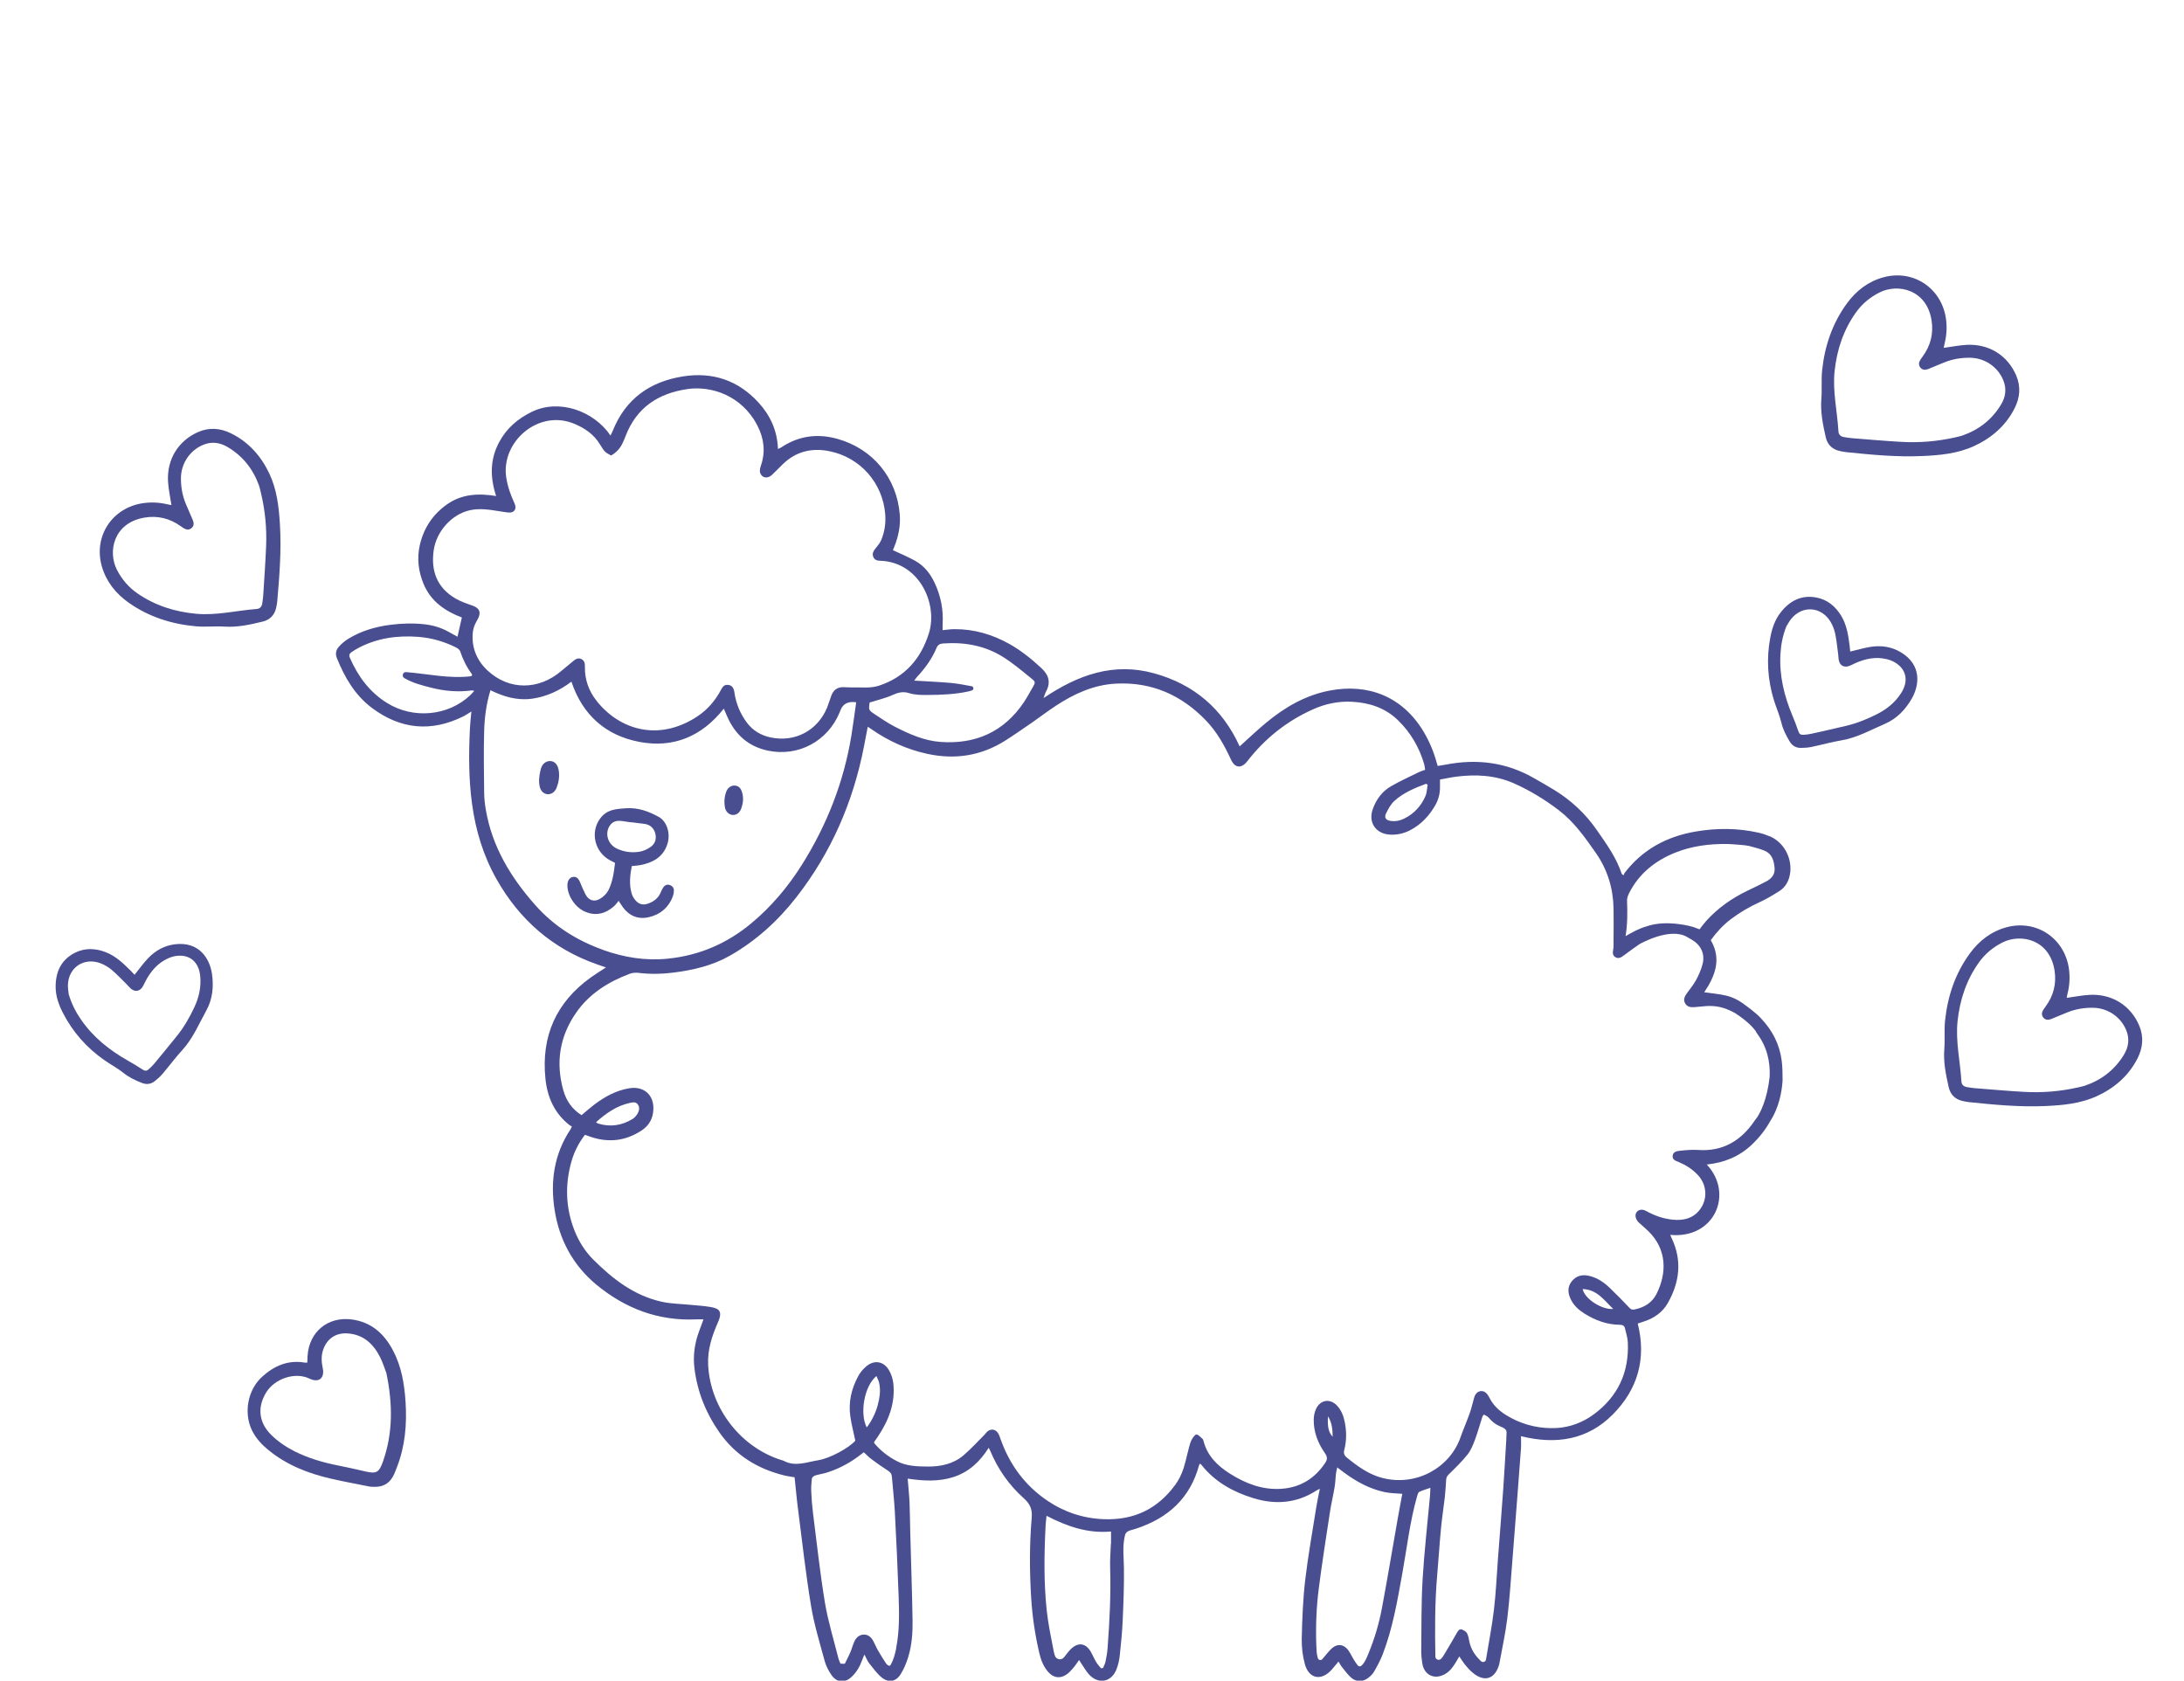 <svg width="373" height="287" viewBox="0 0 373 287" fill="none" xmlns="http://www.w3.org/2000/svg">
<path d="M105.658 153.833C105.346 154.2 105.15 154.497 104.893 154.731C103.432 156.028 101.784 156.473 99.933 155.692C98.223 154.973 96.879 152.912 96.903 151.139C96.91 150.381 97.301 149.826 97.871 149.748C98.433 149.67 98.808 149.99 99.105 150.748C99.371 151.412 99.66 152.068 99.98 152.701C100.503 153.747 101.472 154.099 102.487 153.482C103.042 153.146 103.596 152.63 103.893 152.06C104.635 150.6 104.846 148.975 105.041 147.358C104.752 147.202 104.471 147.062 104.205 146.921C101.581 145.539 100.738 142.125 102.518 139.751C103.643 138.259 105.049 138.15 106.939 138.025C108.985 137.884 110.79 138.556 112.508 139.501C113.929 140.282 114.562 142.391 113.968 144.18C113.234 146.39 111.477 147.319 109.352 147.733C108.907 147.819 108.454 147.835 107.9 147.897C107.595 149.475 107.431 151.037 107.884 152.599C108.009 153.021 108.259 153.435 108.556 153.771C109.087 154.38 109.782 154.606 110.579 154.341C111.61 153.997 112.43 153.411 112.851 152.365C112.969 152.068 113.117 151.763 113.304 151.506C113.578 151.131 113.961 150.975 114.421 151.146C114.867 151.31 115.109 151.646 115.093 152.115C115.085 152.435 115.023 152.763 114.913 153.06C114.179 155.013 112.711 156.215 110.727 156.645C108.962 157.028 107.462 156.395 106.369 154.911C106.158 154.622 105.978 154.317 105.658 153.833ZM107.962 140.431C106.595 140.392 105.088 139.61 104.158 140.977C103.229 142.336 103.83 144.18 105.307 144.89C106.541 145.484 107.876 145.664 109.227 145.445C109.876 145.335 110.54 145.031 111.086 144.656C111.875 144.117 112.156 143.297 111.914 142.336C111.688 141.422 111.032 140.829 110.094 140.696C109.391 140.595 108.681 140.516 107.97 140.431H107.962Z" fill="#494E90"/>
<path d="M92.091 133.799C92.045 133.323 92.068 132.847 92.146 132.37C92.209 132.003 92.279 131.613 92.388 131.238C92.63 130.402 93.31 129.91 94.028 129.965C94.716 130.011 95.216 130.535 95.395 131.409C95.606 132.464 95.45 133.487 95.083 134.471C94.778 135.283 94.13 135.697 93.458 135.619C92.763 135.533 92.271 134.987 92.138 134.135C92.123 134.026 92.107 133.924 92.099 133.807L92.091 133.799Z" fill="#494E90"/>
<path d="M123.786 137.704C123.661 136.986 123.716 136.244 123.919 135.541C123.958 135.393 124.013 135.252 124.067 135.111C124.341 134.432 125.005 134.065 125.606 134.158C126.286 134.26 126.59 134.76 126.754 135.346C127.02 136.283 126.91 137.22 126.575 138.118C126.301 138.845 125.731 139.22 125.098 139.165C124.505 139.11 124.013 138.673 123.833 137.978C123.81 137.892 123.794 137.814 123.778 137.728L123.786 137.704Z" fill="#494E90"/>
<path d="M302.254 142.821C301.629 142.555 300.973 142.336 300.309 142.188C296.74 141.391 293.147 141.384 289.554 142.008C284.649 142.852 280.533 145.062 277.471 149.061C277.378 149.186 277.331 149.35 277.276 149.483C277.057 149.303 276.987 149.272 276.971 149.225C276.05 146.429 274.339 144.086 272.691 141.712C270.77 138.947 268.357 136.697 265.498 134.932C264.366 134.229 263.202 133.581 262.046 132.917C257.289 130.16 252.213 129.535 246.87 130.582C246.433 130.668 245.996 130.722 245.543 130.801C245.457 130.527 245.394 130.348 245.347 130.16C244.847 128.332 244.113 126.599 243.145 124.966C239.497 118.858 233.554 116.672 227.048 117.937C222.924 118.733 219.393 120.795 216.199 123.451C214.676 124.716 213.247 126.083 211.716 127.458C208.81 121.045 203.929 116.867 197.126 114.985C190.167 113.055 184.083 115.258 178.225 119.21C178.412 118.702 178.506 118.359 178.67 118.054C179.521 116.476 179.076 115.211 177.826 114.063C176.147 112.509 174.374 111.079 172.383 109.962C169.462 108.33 166.337 107.416 162.971 107.44C162.331 107.44 161.69 107.549 160.987 107.612C160.987 107.244 160.972 106.924 160.987 106.612C161.143 104.12 160.675 101.754 159.613 99.504C158.871 97.934 157.816 96.615 156.293 95.763C155.083 95.091 153.794 94.56 152.497 93.951C152.536 93.857 152.638 93.623 152.732 93.381C153.442 91.6 153.825 89.765 153.669 87.851C153.161 81.595 149.069 76.635 143.016 74.941C139.602 73.988 136.385 74.425 133.409 76.409C133.26 76.503 133.089 76.565 132.862 76.675C132.761 73.558 131.566 70.957 129.558 68.755C126.09 64.959 121.74 63.483 116.687 64.272C110.993 65.162 106.83 68.114 104.643 73.582C104.542 73.839 104.409 74.082 104.268 74.378C101.417 70.168 95.466 68.028 90.764 70.356C88.421 71.512 86.531 73.136 85.281 75.448C83.696 78.369 83.649 81.408 84.734 84.704C81.704 84.212 78.885 84.36 76.385 86.102C73.901 87.836 72.339 90.21 71.683 93.154C71.183 95.412 71.465 97.614 72.355 99.746C73.605 102.722 76.026 104.362 78.877 105.448C78.619 106.581 78.385 107.635 78.135 108.736C77.611 108.447 77.104 108.166 76.596 107.885C75.331 107.182 73.98 106.776 72.535 106.612C70.613 106.393 68.7 106.448 66.794 106.682C64.185 107.002 61.694 107.721 59.444 109.111C58.874 109.463 58.343 109.923 57.89 110.423C57.406 110.954 57.234 111.626 57.515 112.337C58.851 115.641 60.577 118.671 63.49 120.866C68.403 124.56 73.636 125.06 79.15 122.326C79.572 122.115 79.954 121.842 80.509 121.498C80.415 122.568 80.298 123.467 80.259 124.373C80.048 128.668 80.033 132.941 80.611 137.221C81.228 141.798 82.532 146.109 84.797 150.123C88.726 157.082 94.388 162.019 101.964 164.682C102.433 164.846 102.909 165.002 103.495 165.205C102.55 165.822 101.722 166.33 100.933 166.892C94.982 171.149 92.404 176.96 93.154 184.208C93.474 187.356 94.685 190.113 97.262 192.128C97.387 192.229 97.543 192.292 97.668 192.362C97.551 192.62 97.512 192.745 97.442 192.846C94.623 197.079 93.951 201.773 94.732 206.686C95.536 211.747 97.879 216.074 101.824 219.355C106.752 223.439 112.43 225.611 118.928 225.306C119.295 225.291 119.67 225.306 120.147 225.306C119.866 226.064 119.647 226.673 119.42 227.274C118.639 229.352 118.327 231.492 118.608 233.695C119.108 237.678 120.545 241.286 122.849 244.582C125.591 248.511 129.379 250.838 133.971 251.963C134.534 252.104 135.104 252.166 135.705 252.268C135.908 254.15 136.064 255.962 136.299 257.758C137.002 263.241 137.611 268.732 138.509 274.184C139.032 277.378 139.993 280.502 140.844 283.642C141.079 284.501 141.516 285.352 142.031 286.079C142.961 287.375 144.304 287.438 145.46 286.337C146.28 285.563 146.835 284.618 147.218 283.556C147.327 283.244 147.468 282.947 147.632 282.541C147.944 283.126 148.131 283.634 148.444 284.032C149.108 284.868 149.748 285.759 150.553 286.43C151.732 287.414 152.989 287.211 153.81 285.915C154.372 285.024 154.794 284.009 155.106 282.994C155.731 280.955 155.887 278.831 155.856 276.714C155.77 271.676 155.59 266.631 155.458 261.593C155.411 259.937 155.411 258.282 155.34 256.634C155.278 255.282 155.137 253.931 155.02 252.502C157.683 252.9 160.3 253.056 162.87 252.221C165.478 251.369 167.361 249.612 168.86 247.23C169.009 247.519 169.071 247.628 169.118 247.745C170.414 250.862 172.312 253.58 174.804 255.814C175.89 256.782 176.327 257.665 176.202 259.18C175.811 263.749 175.827 268.341 176.116 272.934C176.319 276.16 176.796 279.331 177.545 282.47C177.811 283.587 178.256 284.642 179.021 285.516C179.904 286.532 181.044 286.711 182.153 285.946C182.575 285.657 182.934 285.259 183.27 284.868C183.63 284.454 183.919 283.993 184.293 283.478C184.465 283.736 184.575 283.923 184.7 284.103C185.145 284.743 185.512 285.446 186.043 286.001C187.636 287.664 189.8 287.25 190.659 285.118C190.971 284.345 191.159 283.494 191.245 282.666C191.463 280.666 191.659 278.651 191.745 276.644C191.877 273.723 191.987 270.794 191.955 267.865C191.94 266.147 191.713 264.436 192.018 262.718C192.182 261.804 192.291 261.57 193.182 261.289C193.494 261.195 193.807 261.125 194.119 261.015C199.516 259.219 203.273 255.821 204.788 250.198C204.811 250.112 204.889 250.042 204.952 249.956C205.046 250.026 205.132 250.073 205.194 250.151C207.483 253.049 210.552 254.751 214.004 255.821C217.8 257.001 221.455 256.727 224.861 254.517C224.986 254.439 225.134 254.376 225.415 254.236C225.196 255.361 224.97 256.329 224.814 257.321C224.158 261.492 223.4 265.655 222.908 269.849C222.525 273.137 222.4 276.464 222.322 279.776C222.291 281.252 222.463 282.783 222.861 284.204C223.564 286.711 225.673 287.086 227.415 285.149C227.797 284.72 228.157 284.267 228.602 283.736C228.836 284.118 228.992 284.439 229.211 284.704C229.719 285.329 230.195 286.008 230.804 286.524C231.679 287.266 232.773 287.235 233.679 286.524C234.061 286.227 234.436 285.876 234.67 285.47C235.217 284.509 235.748 283.533 236.147 282.509C237.849 278.081 238.646 273.426 239.482 268.787C240.286 264.342 240.786 259.844 242.028 255.486C242.106 255.22 242.2 254.853 242.403 254.759C242.965 254.486 243.582 254.322 244.293 254.072C244.262 254.658 244.262 255.072 244.223 255.486C243.793 260.211 243.246 264.936 242.965 269.669C242.723 273.754 242.778 277.862 242.731 281.963C242.723 282.642 242.801 283.33 242.903 284.001C243.199 286.063 244.996 286.914 246.808 285.868C247.659 285.376 248.198 284.61 248.682 283.79C248.854 283.501 249.026 283.212 249.229 282.861C249.627 283.439 249.909 283.915 250.26 284.337C250.627 284.79 251.025 285.227 251.471 285.602C253.47 287.321 255.305 286.774 256.032 284.267C256.04 284.236 256.047 284.204 256.055 284.173C256.524 281.58 257.102 279.01 257.422 276.402C257.82 273.176 258.016 269.927 258.281 266.686C258.601 262.702 258.906 258.711 259.211 254.72C259.398 252.26 259.593 249.792 259.765 247.331C259.812 246.691 259.765 246.051 259.765 245.254C265.764 246.738 271.129 245.894 275.448 241.544C279.713 237.248 281.213 232.015 279.705 226.017C280.088 225.892 280.416 225.783 280.752 225.673C282.486 225.111 283.938 224.111 284.837 222.526C286.844 218.988 287.312 215.309 285.532 211.513C285.438 211.31 285.352 211.107 285.251 210.88C292.912 211.583 296.123 203.781 291.491 198.86C294.475 198.556 297.06 197.501 299.215 195.447C300.465 194.252 301.512 192.94 302.332 191.448C303.925 189.011 304.316 186.153 304.409 184.911C304.433 184.762 304.441 184.567 304.441 184.302C304.441 184.286 304.441 184.278 304.441 184.278C304.441 183.208 304.425 182.13 304.284 181.076C303.917 178.358 302.761 176.007 300.731 173.875C299.934 172.969 298.052 171.633 298.052 171.633C296.99 170.813 295.904 170.266 294.74 170.001C293.561 169.727 292.342 169.634 291.061 169.446C292.952 166.635 294.045 163.737 292.178 160.55C293.194 159.152 294.287 157.965 295.599 156.973C297.114 155.833 298.723 154.88 300.457 154.091C301.66 153.544 302.816 152.857 303.933 152.139C304.737 151.623 305.284 150.834 305.565 149.889C306.378 147.116 304.925 143.953 302.277 142.821H302.254ZM243.824 133.995C243.707 134.651 243.707 135.354 243.449 135.948C242.715 137.635 241.52 138.939 239.849 139.775C239.107 140.15 238.31 140.306 237.482 140.181C236.67 140.056 236.373 139.618 236.732 138.884C237.099 138.142 237.513 137.353 238.115 136.799C239.669 135.37 241.598 134.581 243.543 133.847C243.637 133.893 243.73 133.948 243.824 133.995ZM159.956 110.626C160.191 110.072 160.558 109.923 161.073 109.884C164.705 109.619 168.165 110.236 171.274 112.165C172.976 113.227 174.523 114.539 176.085 115.805C176.905 116.468 176.858 116.531 176.35 117.414C175.858 118.257 175.397 119.124 174.859 119.928C171.461 124.982 166.611 127.122 160.651 126.7C157.871 126.505 155.301 125.365 152.833 124.099C151.623 123.474 150.49 122.701 149.358 121.944C148.334 121.264 148.358 121.233 148.514 119.968C149.865 119.538 151.177 119.249 152.372 118.71C153.357 118.265 154.2 118.023 155.301 118.374C156.27 118.679 157.355 118.687 158.386 118.679C160.753 118.663 163.127 118.577 165.455 118.062C165.619 118.023 165.783 117.976 165.978 117.913C166.314 117.804 166.345 117.32 166.009 117.203C165.994 117.203 165.97 117.187 165.955 117.187C164.775 116.976 163.604 116.734 162.409 116.625C160.37 116.445 158.324 116.359 156.137 116.226C156.364 115.93 156.496 115.726 156.66 115.547C158.027 114.086 159.175 112.477 159.956 110.634V110.626ZM77.736 102.168C74.62 100.332 73.581 97.466 74.066 94.006C74.519 90.741 77.135 87.843 80.212 87.141C81.853 86.766 83.508 87.016 85.156 87.281C85.703 87.367 86.25 87.461 86.796 87.523C87.804 87.632 88.32 86.93 87.882 85.985C87.226 84.563 86.703 83.118 86.461 81.548C85.516 75.472 91.951 69.801 98.09 72.371C99.863 73.113 101.386 74.136 102.433 75.839C103.323 77.292 103.394 77.252 104.37 77.784C105.284 77.268 105.916 76.55 106.346 75.644C106.525 75.261 106.689 74.87 106.838 74.472C108.712 69.598 112.407 67.162 117.444 66.435C121.396 65.865 126.668 67.466 129.355 72.676C130.472 74.839 130.769 77.112 129.964 79.478C129.824 79.885 129.699 80.392 129.832 80.767C130.152 81.665 131.128 81.783 131.87 81.072C132.479 80.486 133.073 79.885 133.674 79.291C135.932 77.073 138.657 76.44 141.688 77.057C146.944 78.12 150.779 82.509 151.185 87.836C151.302 89.351 151.084 90.835 150.498 92.233C150.264 92.787 149.834 93.256 149.459 93.74C149.139 94.154 148.928 94.56 149.139 95.084C149.334 95.576 149.764 95.748 150.232 95.755C156.988 95.919 160.198 103.089 158.66 108.088C157.324 112.423 154.606 115.602 150.162 117.078C148.639 117.585 147.069 117.343 145.515 117.39C145.031 117.406 144.539 117.351 144.054 117.343C143.008 117.32 142.336 117.835 141.977 118.796C141.727 119.468 141.532 120.155 141.266 120.819C139.649 124.724 135.846 126.778 131.706 125.95C130.027 125.614 128.598 124.794 127.559 123.404C126.411 121.865 125.7 120.139 125.427 118.234C125.317 117.46 125.005 117.054 124.427 116.968C123.833 116.882 123.505 117.093 123.146 117.781C122.177 119.632 120.826 121.194 119.108 122.334C112.36 126.786 105.674 124.505 101.878 119.671C100.558 117.992 99.855 116.047 99.894 113.875C99.902 113.321 99.848 112.813 99.293 112.548C98.739 112.282 98.293 112.548 97.879 112.907C97.208 113.477 96.52 114.024 95.856 114.586C92.014 117.859 86.96 117.937 83.266 114.5C81.376 112.743 80.415 110.384 80.79 107.697C80.884 107.018 81.243 106.346 81.587 105.737C82.212 104.612 81.923 103.847 80.697 103.417C79.689 103.066 78.658 102.714 77.744 102.183L77.736 102.168ZM80.306 118.726C76.534 122.287 70.574 122.826 66.115 120.053C63.123 118.195 61.155 115.523 59.765 112.352C59.562 111.892 59.679 111.603 60.046 111.36C60.421 111.111 60.803 110.861 61.21 110.65C64.412 108.963 67.841 108.486 71.418 108.752C73.691 108.924 75.823 109.541 77.854 110.548C78.15 110.697 78.502 110.947 78.596 111.228C79.056 112.634 79.712 113.93 80.587 115.117C80.689 115.258 80.587 115.469 80.407 115.484C76.682 115.922 73.05 115.07 69.371 114.774C68.786 114.727 68.551 115.508 69.059 115.805C69.059 115.805 69.067 115.805 69.075 115.805C70.496 116.64 72.066 117.039 73.644 117.437C75.94 118.023 78.252 118.218 80.603 117.898C80.689 117.89 80.782 117.929 80.993 117.984C80.728 118.273 80.532 118.515 80.306 118.726ZM103.019 162.214C98.559 160.628 94.623 158.16 91.49 154.638C87.288 149.92 84.047 144.633 82.969 138.259C82.805 137.299 82.696 136.322 82.688 135.354C82.649 131.839 82.587 128.325 82.688 124.818C82.751 122.522 83.047 120.225 83.766 117.867C86.039 118.983 88.366 119.671 90.905 119.311C93.381 118.952 95.56 117.937 97.59 116.406C99.496 122.108 103.464 125.607 109.204 126.692C115.008 127.794 119.866 125.763 123.615 121.014C123.802 121.444 123.982 121.881 124.177 122.311C125.52 125.411 127.778 127.465 131.113 128.176C136.314 129.293 141.368 126.583 143.398 121.655C143.445 121.537 143.5 121.412 143.539 121.295C143.961 120.176 144.856 119.72 146.226 119.928C145.952 121.842 145.718 123.701 145.413 125.56C144.125 133.495 141.243 140.845 136.978 147.64C134.596 151.428 131.737 154.833 128.27 157.707C124.122 161.144 119.413 163.167 114.031 163.713C110.22 164.096 106.588 163.495 103.026 162.23L103.019 162.214ZM153.06 281.478C152.864 282.447 152.63 283.4 152.091 284.337C152.021 284.462 151.857 284.501 151.732 284.423C151.576 284.314 151.435 284.22 151.341 284.087C150.842 283.33 150.365 282.556 149.912 281.775C149.623 281.268 149.412 280.713 149.131 280.205C148.78 279.581 148.272 279.112 147.507 279.135C146.71 279.167 146.194 279.674 145.89 280.369C145.632 280.963 145.468 281.596 145.21 282.197C144.929 282.853 144.601 283.478 144.281 284.118C143.945 284.118 143.89 284.111 143.555 284.103C143.414 283.814 143.273 283.517 143.195 283.212C142.399 280.034 141.422 276.878 140.883 273.66C140.048 268.599 139.501 263.491 138.853 258.399C138.704 257.212 138.611 256.009 138.556 254.814C138.517 254.041 138.564 253.26 138.657 252.494C138.681 252.299 138.985 252.041 139.204 251.971C139.821 251.776 140.477 251.69 141.094 251.502C143.008 250.924 144.773 250.026 146.39 248.854C146.757 248.589 147.116 248.316 147.53 248.003C147.975 248.409 148.374 248.831 148.834 249.175C149.748 249.854 150.67 250.518 151.63 251.127C152.06 251.401 152.287 251.674 152.326 252.19C152.474 254.166 152.724 256.134 152.825 258.118C153.083 262.983 153.31 267.857 153.481 272.731C153.583 275.652 153.622 278.589 153.044 281.478H153.06ZM149.686 234.983C149.865 235.421 150.053 235.756 150.139 236.108C150.443 237.444 150.232 238.756 149.881 240.052C149.522 241.372 148.725 242.903 148.022 243.754C146.796 241.349 147.608 236.662 149.686 234.983ZM189.722 263.655C189.683 264.983 189.55 266.318 189.597 267.646C189.745 272.27 189.503 276.87 189.159 281.478C189.105 282.252 188.956 283.025 188.8 283.783C188.722 284.15 188.527 284.485 188.386 284.837C188.23 284.86 188.191 284.868 188.042 284.892C187.761 284.54 187.441 284.212 187.215 283.829C186.863 283.244 186.613 282.603 186.262 282.017C185.41 280.596 184.169 280.408 182.95 281.549C182.481 281.986 182.114 282.541 181.7 283.033C181.7 283.033 181.7 283.033 181.7 283.041C181.263 283.548 180.427 283.415 180.185 282.791C180.076 282.509 180.006 282.22 179.951 281.931C179.521 279.666 179.029 277.409 178.779 275.121C178.256 270.263 178.326 265.389 178.576 260.515C178.6 260 178.678 259.484 178.74 258.852C182.216 260.648 185.754 261.898 189.745 261.531C189.745 262.304 189.761 262.976 189.745 263.647L189.722 263.655ZM238.763 259.047C237.849 264.225 236.99 269.419 236.022 274.59C235.522 277.276 234.741 279.893 233.694 282.424C233.405 283.119 233.14 283.845 232.53 284.439C232.335 284.626 232.023 284.595 231.867 284.376C231.632 284.056 231.406 283.736 231.203 283.408C230.914 282.939 230.687 282.424 230.383 281.971C229.539 280.705 228.344 280.58 227.282 281.658C226.759 282.189 226.306 282.791 225.813 283.345C225.587 283.595 225.181 283.494 225.072 283.165C224.853 282.47 224.845 281.775 224.814 281.088C224.689 277.769 224.814 274.449 225.243 271.161C225.798 266.85 226.477 262.546 227.133 258.25C227.352 256.805 227.696 255.384 227.938 253.939C228.063 253.205 228.078 252.455 228.157 251.713C228.196 251.385 228.282 251.057 228.383 250.588C228.899 250.979 229.273 251.268 229.664 251.549C231.726 253.056 233.944 254.259 236.459 254.798C237.428 255.009 238.443 255.001 239.497 255.095C239.24 256.47 238.99 257.743 238.771 259.016L238.763 259.047ZM226.805 241.856C227.532 243.051 227.579 244.168 227.602 245.348C226.923 244.629 226.68 243.637 226.805 241.856ZM257.297 244.731C257.274 245.09 257.282 245.449 257.258 245.801C257.086 248.589 256.938 251.377 256.743 254.158C256.461 258.149 256.141 262.132 255.837 266.115C255.618 269.037 255.493 271.965 255.149 274.863C254.813 277.729 254.251 280.572 253.782 283.423C253.712 283.806 253.228 283.947 252.947 283.681C251.908 282.712 251.213 281.65 250.939 280.291C250.846 279.815 250.768 279.307 250.541 278.893C250.377 278.604 249.994 278.386 249.659 278.268C249.252 278.128 249.026 278.479 248.839 278.799C248.089 280.096 247.355 281.393 246.574 282.666C246.449 282.869 246.308 283.056 246.152 283.236C245.824 283.634 245.16 283.423 245.144 282.908C245.144 282.908 245.144 282.9 245.144 282.892C245.058 278.276 245.05 273.66 245.449 269.052C245.683 266.334 245.855 263.608 246.113 260.89C246.277 259.18 246.55 257.477 246.745 255.767C246.862 254.736 246.925 253.697 246.987 252.666C247.011 252.291 247.159 252.049 247.44 251.768C248.55 250.682 249.674 249.589 250.643 248.378C251.213 247.66 251.572 246.746 251.9 245.879C252.384 244.574 252.752 243.231 253.181 241.903C253.22 241.794 253.329 241.7 253.439 241.56C253.767 241.747 254.071 241.872 254.306 242.153C254.806 242.755 255.423 243.254 256.149 243.551C257.016 243.903 257.344 244.153 257.305 244.715L257.297 244.731ZM295.302 172.485C295.623 172.633 295.935 172.797 296.279 172.969C298.302 174.273 299.34 175.382 299.848 176.062C299.895 176.202 299.981 176.343 300.09 176.499C301.754 178.733 302.355 181.224 302.238 183.88C301.801 187.73 300.707 189.863 300.106 190.792C299.957 190.972 299.817 191.159 299.684 191.354C297.435 194.713 294.311 196.673 290.062 196.377C289.031 196.306 287.976 196.4 286.945 196.509C286.422 196.564 285.758 196.658 285.672 197.353C285.579 198.071 286.219 198.235 286.719 198.446C287.906 198.938 288.968 199.626 289.866 200.539C291.585 202.273 291.717 204.905 290.171 206.741C288.984 208.155 287.375 208.451 285.657 208.28C284.055 208.123 282.564 207.584 281.15 206.803C280.447 206.413 279.799 206.561 279.479 207.046C279.197 207.467 279.307 208.123 279.775 208.654C279.924 208.826 280.111 208.959 280.283 209.115C280.689 209.49 281.111 209.849 281.509 210.232C284.696 213.348 284.704 217.355 282.931 220.925C282.189 222.424 280.885 223.236 279.276 223.588C278.932 223.666 278.627 223.697 278.315 223.361C277.206 222.182 276.065 221.026 274.894 219.901C273.949 218.995 272.879 218.269 271.582 217.918C270.333 217.582 269.231 217.793 268.419 218.831C267.615 219.855 267.786 220.971 268.349 222.041C268.864 223.018 269.669 223.728 270.59 224.306C272.441 225.462 274.433 226.22 276.643 226.228C277.159 226.228 277.44 226.415 277.542 226.899C277.706 227.657 277.971 228.415 278.01 229.188C278.26 234.312 276.331 238.467 272.215 241.513C270.333 242.911 268.107 243.746 265.787 243.864C263.139 243.989 260.546 243.442 258.156 242.184C256.852 241.497 255.649 240.669 254.806 239.427C254.517 238.998 254.314 238.506 254.009 238.092C253.4 237.272 252.33 237.397 251.892 238.318C251.799 238.521 251.752 238.748 251.689 238.967C251.455 239.779 251.275 240.607 250.986 241.396C250.494 242.77 249.909 244.106 249.424 245.48C247.651 250.542 241.981 253.9 236.084 252.385C233.788 251.799 231.874 250.409 230.047 248.925C229.586 248.55 229.43 248.183 229.586 247.589C229.984 246.058 229.984 244.496 229.687 242.942C229.492 241.911 229.141 240.927 228.43 240.122C227.258 238.779 225.548 238.967 224.775 240.575C224.517 241.114 224.384 241.755 224.369 242.356C224.322 244.52 225.087 246.441 226.298 248.183C226.696 248.753 226.735 249.19 226.36 249.76C224.564 252.51 222.025 254.041 218.769 254.244C215.558 254.447 212.676 253.314 210.029 251.635C207.936 250.307 206.194 248.612 205.546 246.082C205.514 245.957 205.475 245.808 205.389 245.73C205.053 245.441 204.718 245.004 204.351 244.965C204.108 244.941 203.741 245.473 203.546 245.816C203.312 246.238 203.187 246.722 203.062 247.191C202.843 248.003 202.648 248.831 202.445 249.651C202.101 251.057 201.578 252.385 200.719 253.556C197.72 257.672 193.682 259.609 188.566 259.43C185.004 259.305 181.763 258.219 178.865 256.259C175.069 253.689 172.445 250.135 170.906 245.808C170.774 245.441 170.664 245.059 170.453 244.731C169.985 244.004 169.157 243.934 168.54 244.535C168.399 244.668 168.298 244.848 168.165 244.981C166.993 246.152 165.869 247.386 164.627 248.464C162.87 249.987 160.714 250.456 158.441 250.44C156.621 250.424 154.809 250.385 153.13 249.495C151.615 248.698 150.318 247.667 149.28 246.402C149.303 246.261 149.303 246.222 149.319 246.199C149.506 245.933 149.693 245.668 149.881 245.402C151.748 242.63 152.935 239.646 152.568 236.241C152.482 235.46 152.216 234.632 151.81 233.96C150.888 232.414 149.264 232.187 147.913 233.359C147.382 233.82 146.897 234.39 146.569 235.007C145.413 237.147 144.874 239.443 145.226 241.872C145.421 243.247 145.78 244.598 146.077 246.027C145.007 247.246 141.805 249.026 139.704 249.37C137.751 249.682 135.783 250.526 133.807 249.44C126.637 247.363 121.318 240.56 120.943 233.101C120.811 230.477 121.607 228.102 122.638 225.767C123.482 223.838 122.716 223.432 121.373 223.197C120.225 222.994 119.053 222.94 117.89 222.822C116.273 222.658 114.625 222.651 113.055 222.307C108.337 221.268 104.674 218.441 101.339 215.114C99.91 213.692 98.848 211.989 98.121 210.146C96.591 206.272 96.466 202.281 97.614 198.282C98.082 196.658 98.848 195.158 99.902 193.791C100.269 193.924 100.574 194.026 100.879 194.135C103.979 195.189 106.908 194.83 109.634 193.01C110.884 192.182 111.524 190.964 111.587 189.472C111.704 186.973 109.946 185.426 107.471 185.84C105.198 186.215 103.245 187.301 101.441 188.675C100.722 189.222 100.043 189.831 99.317 190.433C97.708 189.417 96.708 187.973 96.208 186.192C94.872 181.427 95.583 176.96 98.418 172.906C100.675 169.673 103.893 167.673 107.517 166.299C107.986 166.119 108.548 166.072 109.048 166.135C111.001 166.369 112.946 166.346 114.89 166.103C118.304 165.682 121.639 164.916 124.646 163.206C129.113 160.667 132.862 157.254 136.01 153.216C141.938 145.617 145.687 137.01 147.538 127.559C147.756 126.435 147.967 125.302 148.202 124.099C148.475 124.279 148.631 124.388 148.795 124.498C151.709 126.536 154.88 127.973 158.363 128.731C163.135 129.77 167.61 129.067 171.742 126.435C173.273 125.458 174.773 124.412 176.272 123.381C177.639 122.436 178.951 121.42 180.341 120.514C183.458 118.468 186.808 116.937 190.573 116.742C196.689 116.422 201.82 118.694 206.022 123.099C207.865 125.029 209.138 127.333 210.247 129.738C210.919 131.191 212.044 131.261 213.012 130.004C216.019 126.13 219.745 123.146 224.228 121.139C226.368 120.178 228.61 119.71 230.968 119.843C233.921 120.007 236.592 120.889 238.755 122.99C240.927 125.099 242.403 127.637 243.246 130.535C243.332 130.832 243.34 131.144 243.387 131.464C242.949 131.628 242.598 131.722 242.286 131.878C240.716 132.652 239.107 133.378 237.592 134.253C236.045 135.143 235.022 136.533 234.436 138.22C233.671 140.423 234.936 142.329 237.256 142.516C238.529 142.618 239.716 142.352 240.833 141.774C242.715 140.798 244.09 139.314 245.129 137.502C245.675 136.549 245.941 135.526 245.933 134.425C245.933 134.011 245.933 133.597 245.933 133.12C246.925 132.941 247.815 132.745 248.714 132.628C252.095 132.199 255.423 132.378 258.57 133.776C261.312 134.995 263.866 136.557 266.256 138.384C268.856 140.376 270.7 143.008 272.551 145.656C274.535 148.507 275.495 151.646 275.573 155.075C275.612 156.926 275.581 158.785 275.573 160.636C275.573 161.152 275.605 161.683 275.511 162.183C275.417 162.706 275.394 163.167 275.901 163.464C276.394 163.745 276.815 163.542 277.237 163.221C278.143 162.534 279.072 161.878 280.002 161.23C280.002 161.23 285.141 158.277 288.101 159.988C288.453 160.191 288.703 160.332 288.953 160.48C290.483 161.378 291.218 162.878 290.788 164.612C290.546 165.572 290.124 166.51 289.656 167.384C289.226 168.181 288.617 168.876 288.093 169.626C287.726 170.149 287.437 170.696 287.797 171.336C288.133 171.93 288.703 172.032 289.32 171.993C289.835 171.961 290.359 171.907 290.874 171.852C292.428 171.672 293.928 171.852 295.349 172.516L295.302 172.485ZM275.519 223.525C273.644 223.721 270.622 221.815 270.301 220.128C272.809 220.214 273.98 222.08 275.519 223.525ZM101.8 191.636C103.511 190.097 105.323 188.84 107.572 188.34C108.041 188.238 108.58 188.121 108.923 188.59C109.29 189.089 109.173 189.667 108.9 190.152C108.697 190.503 108.4 190.855 108.064 191.065C106.205 192.221 104.206 192.503 102.097 191.854C102.019 191.831 101.956 191.745 101.808 191.628L101.8 191.636ZM301.637 150.522C300.582 151.092 299.489 151.6 298.403 152.123C295.74 153.412 293.358 155.083 291.374 157.293C290.968 157.746 290.616 158.246 290.257 158.699C289.866 158.551 289.546 158.434 289.171 158.293C289.171 158.293 284.735 156.95 281.213 158.192C279.947 158.551 278.791 159.183 277.628 159.863C277.963 157.817 277.956 155.809 277.878 153.794C277.862 153.365 278.042 152.896 278.237 152.506C279.939 149.155 282.704 146.968 286.133 145.593C288.953 144.469 291.905 144.094 294.928 144.125C295.466 144.125 298.184 144.32 298.645 144.445C299.551 144.687 300.481 144.906 301.348 145.265C302.629 145.789 302.957 146.929 303.074 148.202C303.183 149.374 302.535 150.038 301.637 150.53V150.522Z" fill="#494E90"/>
<path d="M22.977 166.467C23.79 165.465 24.479 164.481 25.308 163.617C26.547 162.331 28.057 161.476 29.87 161.252C34.024 160.747 35.817 163.691 36.203 166.295C36.519 168.457 36.305 170.617 35.262 172.516C33.98 174.844 32.953 177.342 31.106 179.352C29.926 180.635 28.891 182.05 27.758 183.382C27.37 183.838 26.913 184.237 26.449 184.611C25.806 185.128 25.057 185.245 24.286 184.948C23.166 184.512 22.093 184.024 21.128 183.249C20.093 182.417 18.888 181.787 17.795 181.019C14.793 178.912 12.421 176.237 10.746 172.97C10.044 171.603 9.516 170.149 9.503 168.592C9.482 166.033 10.395 163.924 12.774 162.716C14.472 161.852 16.253 161.915 18.018 162.586C19.754 163.245 21.045 164.504 22.332 165.777C22.563 166.007 22.777 166.249 22.983 166.466L22.977 166.467ZM11.714 169.715C12.236 171.476 12.944 172.814 13.817 174.082C15.915 177.155 18.743 179.376 21.943 181.18C22.677 181.596 23.409 182.026 24.109 182.491C24.803 182.959 24.999 182.981 25.595 182.416C25.871 182.153 26.146 181.883 26.387 181.588C27.69 180.007 28.996 178.433 30.274 176.832C31.455 175.351 32.392 173.718 33.193 172.006C33.98 170.318 34.376 168.565 34.196 166.685C33.959 164.258 32.389 162.918 30.061 163.25C29.584 163.316 29.102 163.471 28.662 163.676C26.925 164.47 25.758 165.851 24.88 167.502C24.685 167.866 24.535 168.245 24.306 168.584C23.817 169.298 23.072 169.407 22.399 168.867C22.105 168.626 21.873 168.314 21.599 168.048C20.763 167.225 19.958 166.366 19.066 165.612C18.533 165.164 17.898 164.789 17.251 164.527C14.4 163.397 11.684 165.177 11.6 168.211C11.582 168.807 11.699 169.4 11.727 169.711L11.714 169.715Z" fill="#494E90"/>
<path d="M315.987 111.266C317.244 110.973 318.392 110.62 319.577 110.446C321.345 110.193 323.062 110.444 324.63 111.381C328.22 113.532 327.827 116.957 326.533 119.25C325.455 121.15 323.96 122.724 321.971 123.582C319.53 124.633 317.186 125.975 314.493 126.427C312.775 126.716 311.089 127.197 309.377 127.553C308.791 127.675 308.185 127.709 307.589 127.72C306.764 127.733 306.101 127.366 305.675 126.658C305.058 125.626 304.512 124.582 304.225 123.377C303.919 122.086 303.354 120.848 302.963 119.571C301.887 116.065 301.657 112.497 302.341 108.89C302.626 107.38 303.101 105.908 304.047 104.671C305.602 102.638 307.616 101.534 310.237 102.041C312.107 102.401 313.474 103.544 314.456 105.158C315.421 106.744 315.667 108.53 315.902 110.325C315.943 110.649 315.963 110.971 315.993 111.268L315.987 111.266ZM305.103 106.915C304.434 108.625 304.171 110.117 304.081 111.653C303.851 115.367 304.72 118.857 306.138 122.245C306.463 123.024 306.776 123.812 307.043 124.61C307.304 125.404 307.445 125.543 308.263 125.462C308.642 125.424 309.025 125.38 309.395 125.295C311.395 124.848 313.392 124.406 315.384 123.927C317.225 123.483 318.968 122.77 320.651 121.91C322.308 121.061 323.698 119.919 324.709 118.326C326.012 116.264 325.596 114.242 323.554 113.076C323.137 112.834 322.662 112.661 322.188 112.553C320.33 112.113 318.561 112.487 316.854 113.251C316.477 113.419 316.125 113.626 315.736 113.753C314.912 114.015 314.257 113.645 314.058 112.805C313.974 112.434 313.982 112.046 313.929 111.667C313.774 110.504 313.666 109.333 313.425 108.19C313.28 107.508 313.008 106.823 312.659 106.219C311.102 103.577 307.865 103.314 305.936 105.658C305.556 106.117 305.284 106.656 305.115 106.92L305.103 106.915Z" fill="#494E90"/>
<path d="M29.28 86.252C29.079 84.883 28.781 83.581 28.698 82.261C28.473 78.491 30.409 75.31 33.782 73.801C35.688 72.947 37.61 73.092 39.441 73.996C42.443 75.47 44.563 77.856 45.986 80.841C47.296 83.588 47.63 86.578 47.809 89.569C48.077 93.926 47.734 98.267 47.357 102.602C47.323 102.991 47.255 103.372 47.171 103.758C46.902 105.026 46.116 105.84 44.872 106.146C42.723 106.668 40.58 107.148 38.327 107.002C36.708 106.899 35.072 107.099 33.465 106.952C29.319 106.581 25.436 105.349 21.998 102.932C19.784 101.379 18.142 99.334 17.388 96.706C15.933 91.589 19.146 86.704 24.411 85.928C25.811 85.726 27.194 85.788 28.566 86.118C28.808 86.176 29.058 86.206 29.271 86.247L29.28 86.252ZM44.549 84.107C44.441 83.699 44.361 83.276 44.225 82.884C43.201 80.061 41.431 77.839 38.829 76.316C37.528 75.554 36.136 75.366 34.703 75.964C32.389 76.926 30.897 79.189 30.899 81.725C30.904 83.203 31.155 84.639 31.721 86.008C32.106 86.941 32.526 87.855 32.919 88.785C33.136 89.302 33.168 89.818 32.681 90.206C32.241 90.557 31.768 90.448 31.323 90.171C31.158 90.069 30.997 89.95 30.838 89.839C28.974 88.507 26.894 88.009 24.645 88.395C19.36 89.305 18.353 94.251 20.009 97.384C20.85 98.971 21.977 100.296 23.443 101.313C26.482 103.415 29.904 104.495 33.561 104.817C37.036 105.123 40.417 104.25 43.848 103.994C44.402 103.952 44.715 103.578 44.789 103.033C44.854 102.579 44.929 102.131 44.955 101.68C45.129 98.894 45.333 96.101 45.448 93.306C45.579 90.209 45.281 87.137 44.553 84.122L44.549 84.107Z" fill="#494E90"/>
<path d="M331.96 59.403C333.332 59.223 334.639 58.947 335.96 58.885C339.733 58.721 342.882 60.707 344.337 64.104C345.16 66.025 344.984 67.943 344.051 69.76C342.528 72.737 340.108 74.819 337.101 76.193C334.333 77.459 331.338 77.744 328.345 77.875C323.984 78.073 319.648 77.66 315.321 77.213C314.932 77.172 314.552 77.098 314.167 77.008C312.904 76.718 312.102 75.919 311.817 74.671C311.33 72.514 310.884 70.363 311.066 68.113C311.196 66.496 311.023 64.857 311.196 63.252C311.633 59.112 312.927 55.25 315.4 51.852C316.989 49.663 319.06 48.055 321.7 47.343C326.84 45.971 331.672 49.262 332.362 54.539C332.542 55.943 332.458 57.324 332.105 58.691C332.044 58.931 332.01 59.181 331.966 59.393L331.96 59.403ZM333.859 74.704C334.268 74.603 334.692 74.529 335.087 74.399C337.926 73.421 340.176 71.688 341.741 69.11C342.523 67.822 342.734 66.433 342.159 64.991C341.235 62.661 338.996 61.133 336.46 61.094C334.982 61.075 333.542 61.303 332.164 61.846C331.226 62.216 330.305 62.622 329.368 62.999C328.849 63.209 328.332 63.232 327.952 62.739C327.608 62.293 327.724 61.822 328.009 61.381C328.113 61.218 328.235 61.059 328.349 60.902C329.71 59.06 330.242 56.988 329.892 54.733C329.067 49.434 324.138 48.347 320.98 49.952C319.379 50.768 318.036 51.874 316.996 53.323C314.845 56.328 313.71 59.731 313.328 63.383C312.966 66.853 313.785 70.247 313.985 73.682C314.019 74.237 314.387 74.555 314.931 74.638C315.384 74.711 315.83 74.793 316.281 74.826C319.064 75.045 321.853 75.294 324.645 75.454C327.74 75.635 330.817 75.387 333.843 74.708L333.859 74.704Z" fill="#494E90"/>
<path d="M352.96 170.403C354.332 170.223 355.639 169.947 356.96 169.885C360.733 169.721 363.882 171.707 365.337 175.104C366.16 177.025 365.984 178.943 365.051 180.76C363.528 183.737 361.108 185.819 358.101 187.193C355.333 188.459 352.338 188.744 349.345 188.875C344.984 189.072 340.648 188.66 336.321 188.213C335.932 188.172 335.552 188.098 335.167 188.008C333.904 187.718 333.102 186.919 332.817 185.671C332.33 183.514 331.884 181.363 332.066 179.113C332.196 177.496 332.023 175.857 332.196 174.253C332.633 170.112 333.927 166.25 336.4 162.852C337.989 160.663 340.06 159.055 342.7 158.343C347.84 156.971 352.672 160.262 353.362 165.539C353.542 166.943 353.458 168.323 353.105 169.691C353.044 169.931 353.01 170.181 352.966 170.393L352.96 170.403ZM354.859 185.704C355.268 185.603 355.692 185.529 356.087 185.399C358.926 184.421 361.176 182.688 362.741 180.11C363.523 178.822 363.734 177.434 363.159 175.991C362.235 173.661 359.996 172.133 357.46 172.094C355.982 172.075 354.542 172.303 353.164 172.847C352.226 173.216 351.305 173.622 350.368 173.999C349.849 174.209 349.332 174.232 348.952 173.739C348.608 173.293 348.724 172.822 349.009 172.381C349.113 172.218 349.235 172.059 349.349 171.902C350.71 170.06 351.242 167.988 350.892 165.733C350.067 160.434 345.138 159.347 341.98 160.952C340.379 161.768 339.036 162.874 337.996 164.323C335.845 167.327 334.71 170.732 334.328 174.383C333.966 177.853 334.785 181.247 334.985 184.682C335.019 185.237 335.387 185.556 335.931 185.638C336.384 185.711 336.83 185.793 337.281 185.826C340.064 186.045 342.853 186.294 345.645 186.454C348.74 186.635 351.817 186.387 354.843 185.708L354.859 185.704Z" fill="#494E90"/>
<path d="M52.483 232.708C52.503 232.266 52.508 231.917 52.527 231.565C52.78 227.433 56.002 224.776 60.091 225.323C63.426 225.771 65.618 227.759 67.118 230.609C68.561 233.337 69.061 236.316 69.262 239.357C69.513 243.194 69.196 246.963 67.78 250.579C67.627 250.975 67.481 251.369 67.308 251.755C66.688 253.131 65.646 253.893 64.113 253.904C63.727 253.909 63.329 253.902 62.953 253.824C60.787 253.397 58.61 252.989 56.458 252.493C52.611 251.607 49.002 250.189 45.9 247.667C44.696 246.694 43.657 245.579 42.993 244.172C41.599 241.204 42.322 237.32 44.771 235.102C46.802 233.254 49.159 232.208 52 232.682C52.127 232.705 52.254 232.696 52.496 232.696L52.483 232.708ZM66.012 234.539C65.707 233.755 65.39 232.684 64.889 231.71C63.747 229.476 62.07 227.908 59.415 227.708C57.361 227.55 55.828 228.596 55.174 230.547C54.833 231.575 54.903 232.599 55.118 233.624C55.482 235.298 54.497 236.214 52.839 235.417C50.412 234.251 46.985 235.403 45.523 237.69C44.045 240.006 43.976 242.731 46.336 245.046C47.504 246.191 48.853 247.101 50.309 247.838C52.649 249.011 55.137 249.74 57.697 250.249C59.258 250.562 60.811 250.901 62.362 251.265C64.284 251.717 64.73 251.477 65.401 249.594C67.123 244.725 67.08 239.783 66.002 234.534L66.012 234.539Z" fill="#494E90"/>
</svg>
